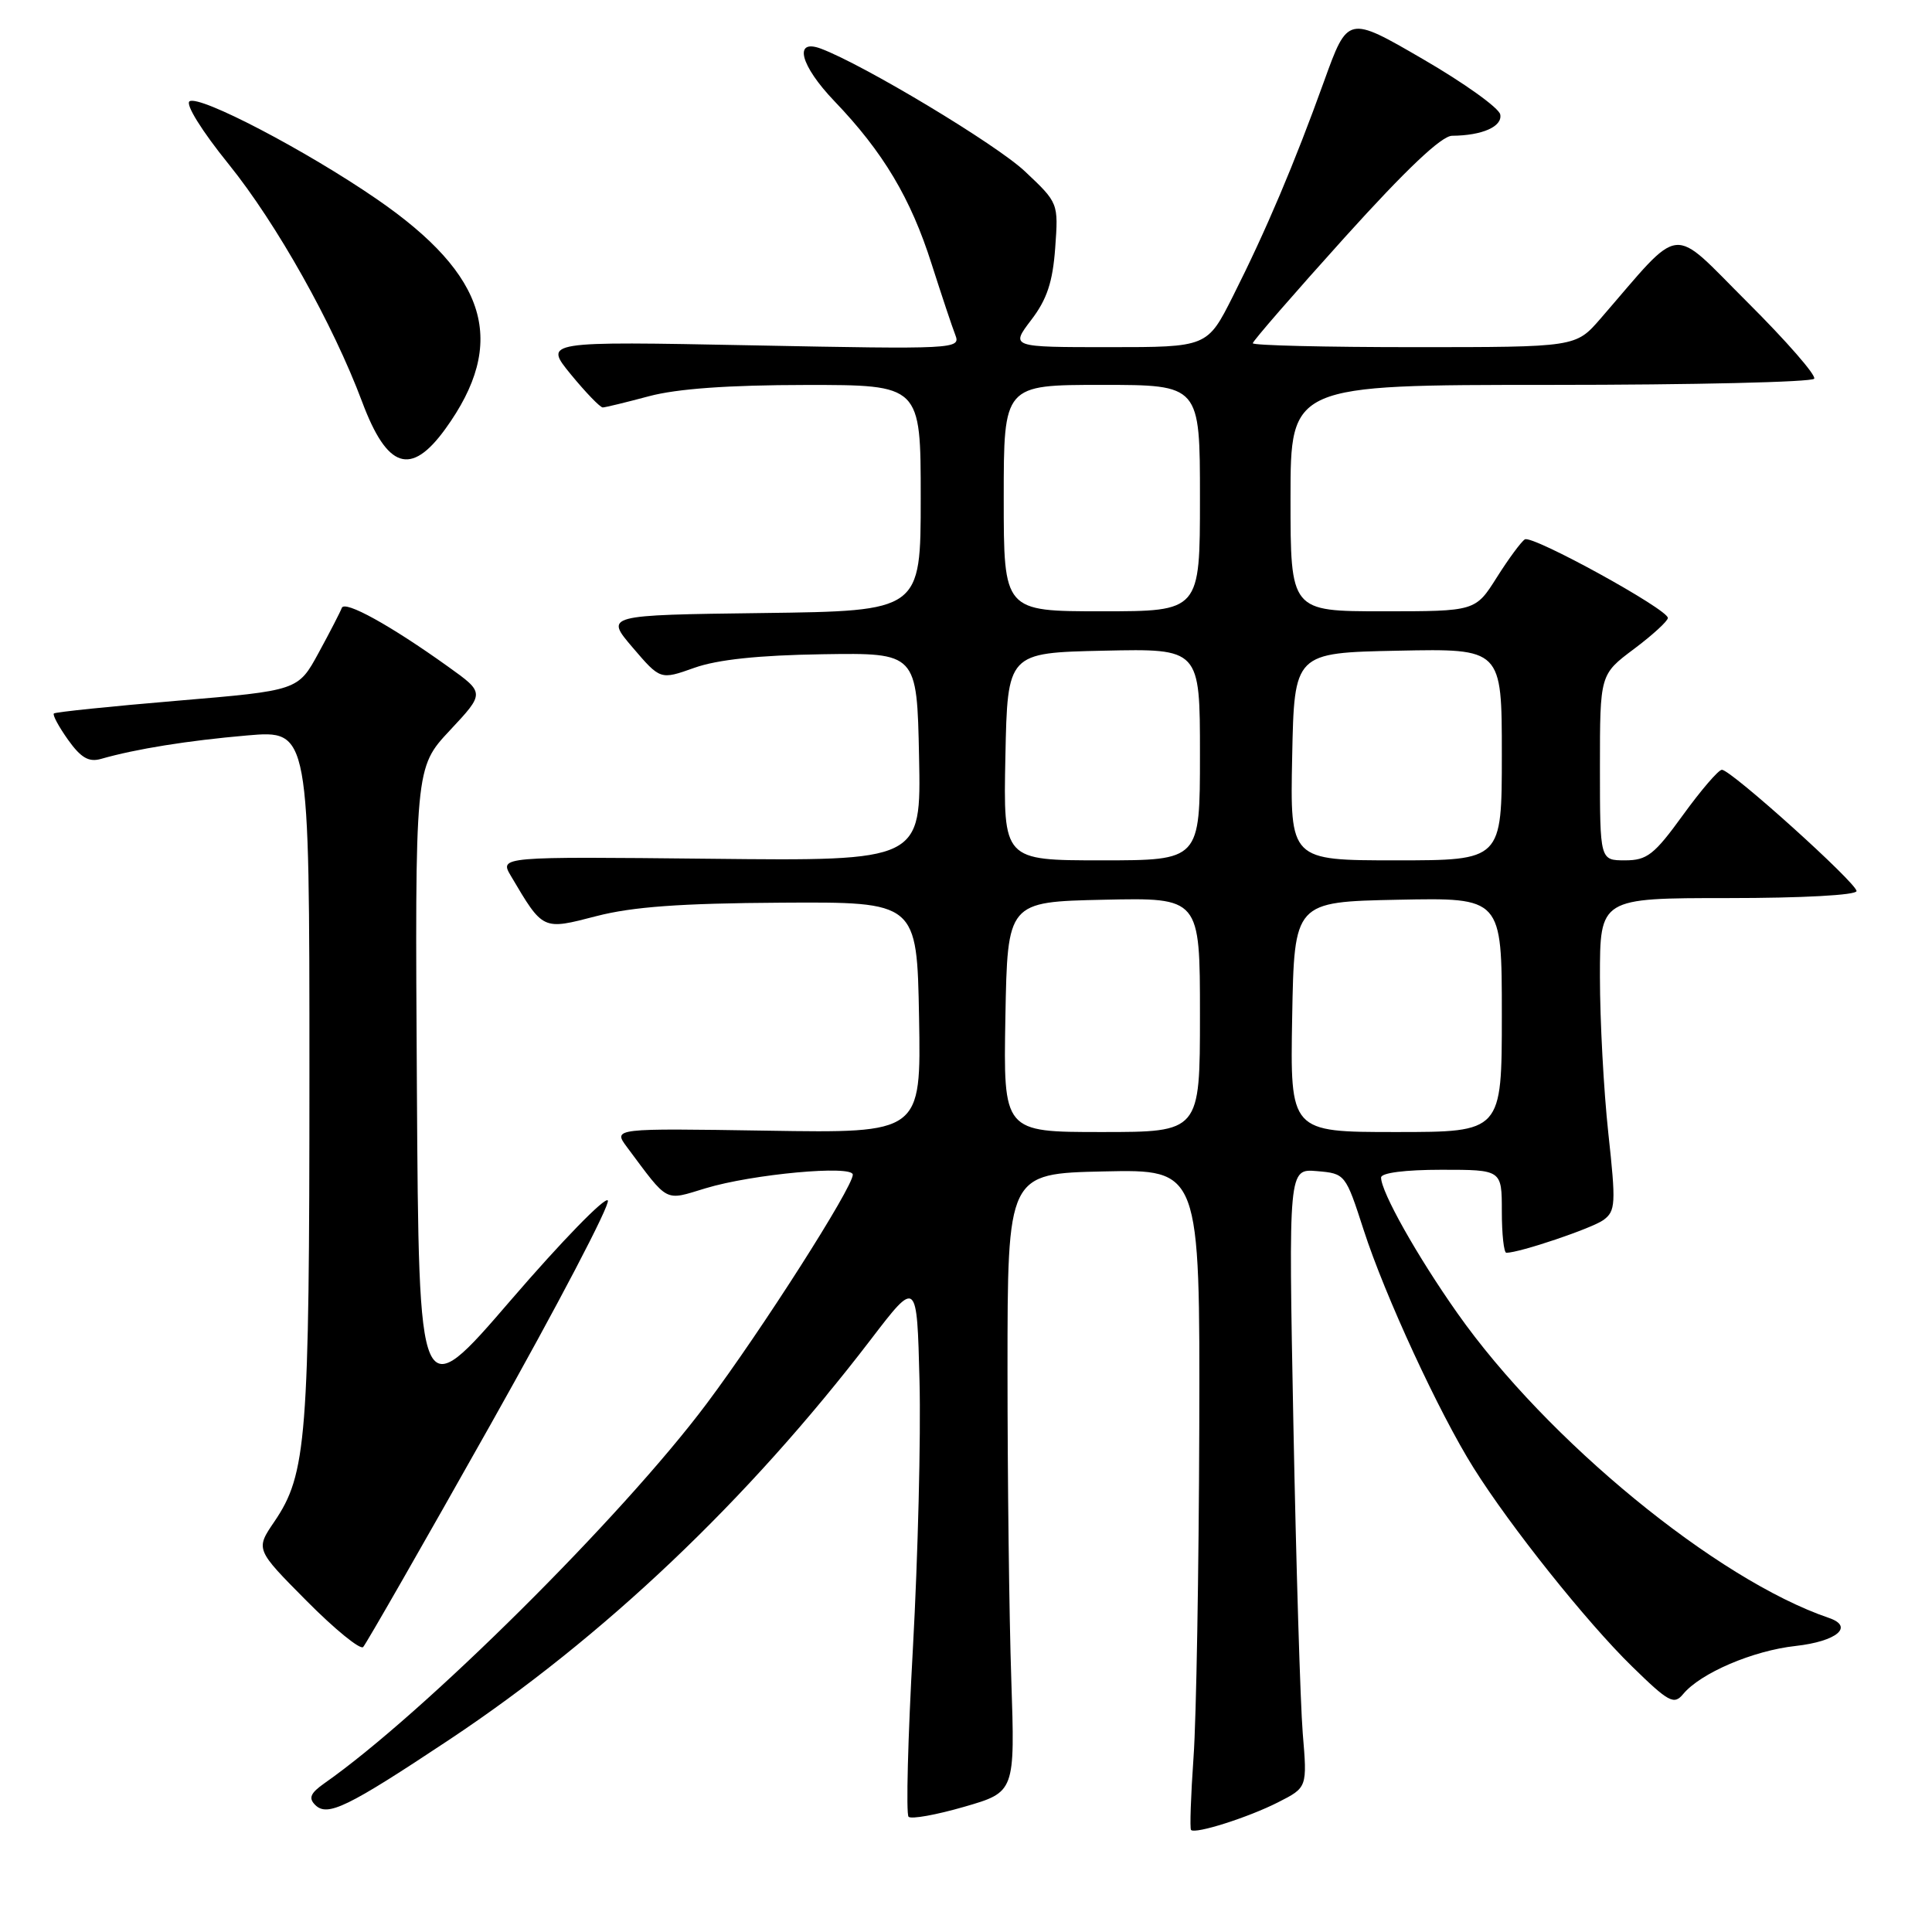 <?xml version="1.0" encoding="UTF-8" standalone="no"?>
<!DOCTYPE svg PUBLIC "-//W3C//DTD SVG 1.1//EN" "http://www.w3.org/Graphics/SVG/1.1/DTD/svg11.dtd" >
<svg xmlns="http://www.w3.org/2000/svg" xmlns:xlink="http://www.w3.org/1999/xlink" version="1.1" viewBox="0 0 256 256">
 <g >
 <path fill="currentColor"
d=" M 169.36 238.81 C 173.22 236.85 173.22 236.85 172.62 229.67 C 172.30 225.73 171.74 207.28 171.38 188.68 C 170.73 154.86 170.73 154.86 174.50 155.18 C 178.25 155.50 178.29 155.55 180.70 163.00 C 183.50 171.67 190.69 187.23 195.25 194.49 C 200.11 202.25 210.24 214.94 216.24 220.80 C 221.11 225.56 221.81 225.94 223.02 224.48 C 225.33 221.69 232.27 218.72 237.92 218.10 C 243.39 217.49 245.72 215.53 242.33 214.38 C 227.49 209.32 204.98 190.86 193.11 174.00 C 187.78 166.44 183.00 157.94 183.00 156.03 C 183.00 155.41 186.16 155.00 191.00 155.00 C 199.00 155.00 199.00 155.00 199.00 160.50 C 199.00 163.53 199.27 166.00 199.60 166.00 C 201.36 166.00 210.94 162.76 212.46 161.66 C 214.08 160.47 214.13 159.52 213.11 150.14 C 212.50 144.52 212.00 135.21 212.00 129.46 C 212.00 119.00 212.00 119.00 229.00 119.00 C 238.76 119.00 246.00 118.61 246.00 118.07 C 246.00 116.99 229.36 102.00 228.16 102.00 C 227.71 102.00 225.39 104.70 223.00 108.00 C 219.19 113.26 218.24 114.00 215.33 114.00 C 212.00 114.00 212.00 114.00 212.00 101.69 C 212.00 89.37 212.00 89.37 216.50 86.00 C 218.97 84.15 221.00 82.29 221.00 81.88 C 221.00 80.73 203.04 70.86 202.05 71.47 C 201.57 71.77 199.90 74.03 198.34 76.50 C 195.50 81.00 195.50 81.00 183.25 81.00 C 171.00 81.00 171.00 81.00 171.00 66.00 C 171.00 51.00 171.00 51.00 205.44 51.00 C 224.38 51.00 240.11 50.63 240.39 50.18 C 240.67 49.73 236.69 45.17 231.56 40.06 C 221.15 29.69 223.14 29.46 212.05 42.25 C 208.79 46.00 208.79 46.00 187.40 46.00 C 175.63 46.00 166.00 45.77 166.00 45.48 C 166.00 45.20 171.47 38.90 178.16 31.48 C 186.34 22.42 191.01 18.00 192.41 17.99 C 196.40 17.96 199.10 16.77 198.79 15.17 C 198.63 14.31 194.01 11.00 188.54 7.83 C 178.59 2.05 178.59 2.05 175.44 10.78 C 171.52 21.66 167.76 30.54 163.37 39.25 C 159.97 46.00 159.97 46.00 146.94 46.00 C 133.90 46.00 133.90 46.00 136.64 42.40 C 138.73 39.67 139.49 37.37 139.82 32.85 C 140.25 26.90 140.25 26.89 135.80 22.70 C 132.03 19.14 114.43 8.56 108.76 6.44 C 105.10 5.08 106.04 8.68 110.57 13.41 C 117.03 20.15 120.68 26.27 123.45 35.00 C 124.77 39.12 126.18 43.36 126.59 44.40 C 127.31 46.25 126.56 46.29 99.69 45.76 C 72.05 45.22 72.05 45.22 75.64 49.61 C 77.62 52.02 79.52 53.99 79.87 53.99 C 80.22 53.98 82.97 53.31 86.00 52.50 C 89.70 51.51 96.49 51.02 106.75 51.01 C 122.00 51.00 122.00 51.00 122.00 65.98 C 122.00 80.96 122.00 80.96 101.08 81.23 C 80.16 81.50 80.16 81.50 83.83 85.80 C 87.50 90.09 87.50 90.09 92.00 88.49 C 95.06 87.40 100.50 86.82 109.00 86.69 C 121.50 86.50 121.50 86.50 121.78 100.29 C 122.06 114.09 122.06 114.09 94.12 113.79 C 66.18 113.50 66.18 113.50 67.70 116.07 C 71.98 123.31 71.86 123.25 79.03 121.39 C 83.82 120.15 90.18 119.69 103.50 119.61 C 121.50 119.50 121.50 119.50 121.78 134.82 C 122.05 150.15 122.05 150.15 101.63 149.82 C 81.22 149.50 81.22 149.50 83.08 152.00 C 88.66 159.48 87.98 159.12 93.50 157.45 C 99.71 155.57 113.00 154.35 113.00 155.65 C 113.00 157.34 100.92 176.27 93.63 186.00 C 82.40 201.00 56.11 227.10 42.99 236.29 C 41.14 237.59 40.85 238.25 41.76 239.16 C 43.38 240.78 46.02 239.49 59.50 230.54 C 79.99 216.92 99.06 198.82 115.38 177.50 C 121.50 169.50 121.50 169.50 121.84 183.00 C 122.03 190.43 121.63 206.31 120.97 218.30 C 120.30 230.28 120.04 240.38 120.39 240.73 C 120.74 241.08 124.06 240.48 127.76 239.41 C 134.50 237.46 134.50 237.46 134.00 222.48 C 133.72 214.24 133.50 195.80 133.50 181.50 C 133.50 155.50 133.50 155.50 146.25 155.22 C 159.00 154.94 159.00 154.94 158.91 189.22 C 158.85 208.07 158.52 227.70 158.15 232.83 C 157.79 237.96 157.64 242.31 157.82 242.48 C 158.39 243.05 165.41 240.82 169.36 238.81 Z  M 64.99 188.78 C 73.88 172.99 80.88 159.61 80.54 159.07 C 80.20 158.52 74.43 164.45 67.71 172.25 C 55.50 186.43 55.50 186.43 55.24 144.08 C 54.98 101.73 54.98 101.73 59.61 96.78 C 64.25 91.82 64.25 91.82 59.37 88.33 C 51.75 82.87 45.67 79.51 45.29 80.55 C 45.10 81.07 43.72 83.75 42.22 86.50 C 39.50 91.50 39.50 91.50 23.50 92.85 C 14.70 93.59 7.34 94.35 7.14 94.54 C 6.94 94.73 7.79 96.30 9.02 98.03 C 10.72 100.41 11.76 101.02 13.38 100.56 C 18.02 99.23 24.90 98.13 32.75 97.45 C 41.00 96.74 41.00 96.74 41.00 142.32 C 41.00 190.68 40.64 195.31 36.35 201.63 C 33.85 205.30 33.85 205.30 40.64 212.14 C 44.37 215.90 47.74 218.64 48.12 218.24 C 48.51 217.83 56.10 204.58 64.99 188.78 Z  M 59.00 56.85 C 67.30 45.39 64.66 36.52 49.92 26.38 C 40.56 19.94 26.48 12.58 25.12 13.42 C 24.53 13.79 26.72 17.33 30.32 21.78 C 36.67 29.65 44.14 42.97 47.99 53.26 C 51.31 62.12 54.44 63.14 59.00 56.85 Z  M 133.22 134.75 C 133.50 119.50 133.50 119.50 146.25 119.22 C 159.00 118.94 159.00 118.94 159.00 134.47 C 159.00 150.00 159.00 150.00 145.97 150.00 C 132.95 150.00 132.95 150.00 133.22 134.75 Z  M 171.22 134.75 C 171.50 119.50 171.50 119.50 185.25 119.22 C 199.00 118.94 199.00 118.94 199.00 134.47 C 199.00 150.00 199.00 150.00 184.97 150.00 C 170.95 150.00 170.95 150.00 171.22 134.75 Z  M 133.22 100.25 C 133.50 86.50 133.50 86.50 146.25 86.22 C 159.00 85.94 159.00 85.94 159.00 99.97 C 159.00 114.00 159.00 114.00 145.97 114.00 C 132.94 114.00 132.94 114.00 133.22 100.25 Z  M 171.22 100.25 C 171.50 86.50 171.50 86.50 185.25 86.22 C 199.00 85.94 199.00 85.94 199.00 99.97 C 199.00 114.00 199.00 114.00 184.97 114.00 C 170.94 114.00 170.94 114.00 171.22 100.25 Z  M 133.00 66.00 C 133.00 51.00 133.00 51.00 146.00 51.00 C 159.00 51.00 159.00 51.00 159.00 66.00 C 159.00 81.00 159.00 81.00 146.00 81.00 C 133.00 81.00 133.00 81.00 133.00 66.00 Z "/>
</g>
</svg>